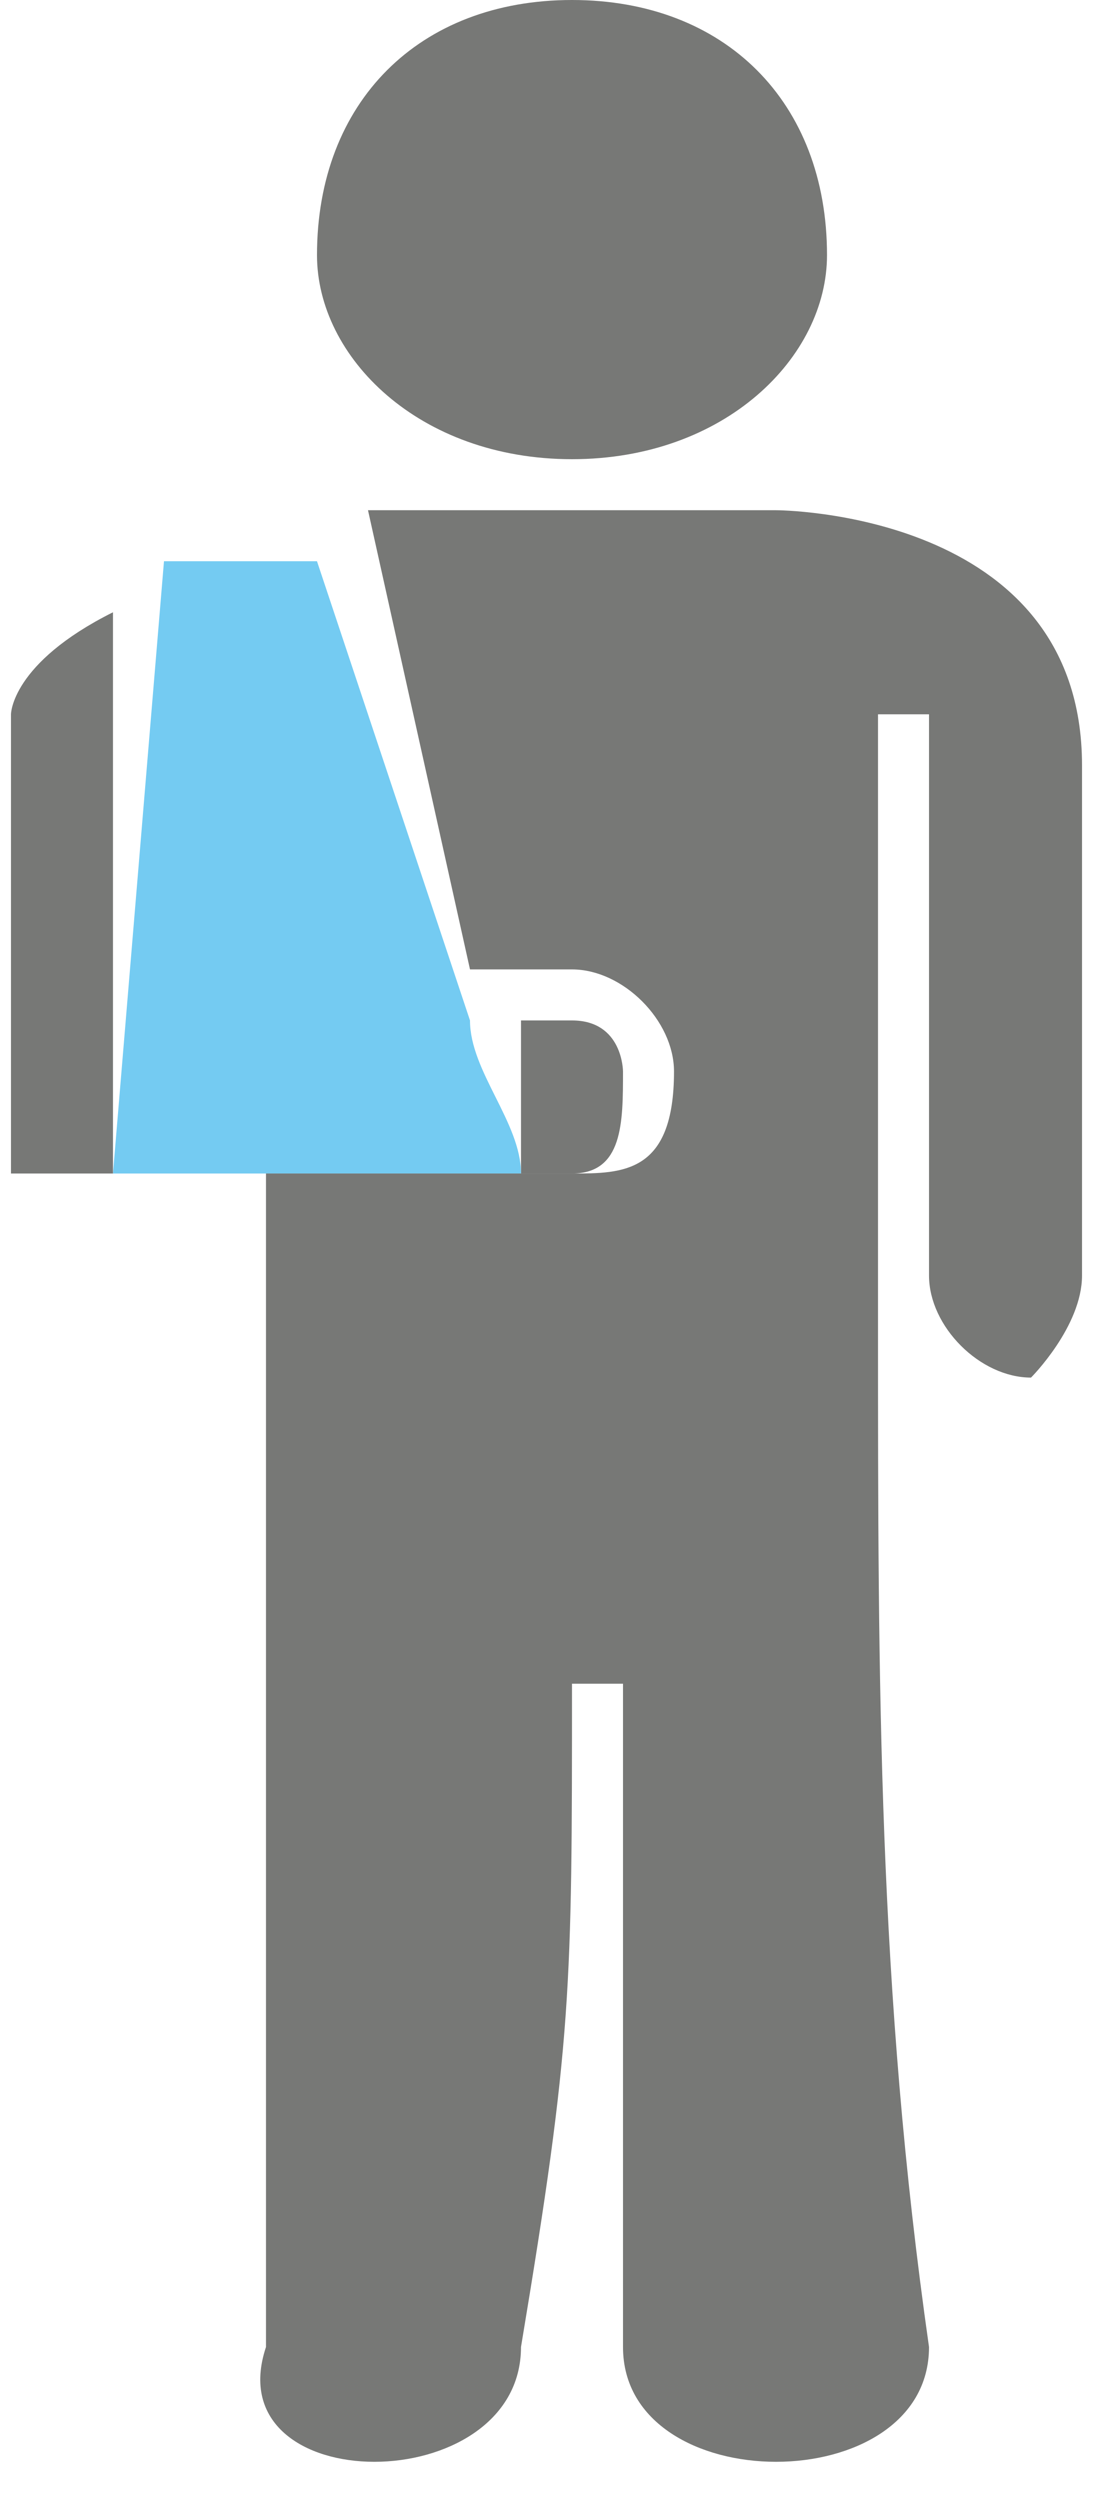 <?xml version="1.0" encoding="UTF-8"?>
<!DOCTYPE svg PUBLIC "-//W3C//DTD SVG 1.1//EN" "http://www.w3.org/Graphics/SVG/1.1/DTD/svg11.dtd">
<!-- Creator: CorelDRAW X8 -->
<svg xmlns="http://www.w3.org/2000/svg" xml:space="preserve" width="0.377in" height="0.862in" version="1.1" style="shape-rendering:geometricPrecision; text-rendering:geometricPrecision; image-rendering:optimizeQuality; fill-rule:evenodd; clip-rule:evenodd"
viewBox="0 0 21 49"
 xmlns:xlink="http://www.w3.org/1999/xlink">
 <defs>
  <style type="text/css">
   <![CDATA[
    .fil1 {fill:#74CBF2}
    .fil0 {fill:#777876}
   ]]>
  </style>
 </defs>
 <g id="Layer_x0020_1">

  <path class="fil0" d="M10 20l1 0c1,0 1,1 1,1 0,1 0,2 -1,2l-1 0c0,-1 0,-2 0,-3l0 0z"/>
  <path class="fil1" d="M2 23l1 -12c0,0 1,0 3,0l3 9c0,1 1,2 1,3 0,0 0,0 -1,0l-7 0z"/>
  <path class="fil0" d="M5 26c0,7 0,13 0,20 -1,3 5,3 5,0 1,-6 1,-7 1,-13 0,0 0,0 1,0 0,6 0,7 0,13 0,3 6,3 6,0 -1,-7 -1,-13 -1,-20l0 -12 1 0 0 11c0,1 1,2 2,2 0,0 1,-1 1,-2l0 -10c0,-5 -6,-5 -6,-5l-8 0 2 9 2 0c1,0 2,1 2,2 0,2 -1,2 -2,2l-6 0 0 3z"/>
  <path class="fil0" d="M11 0c3,0 5,2 5,5 0,2 -2,4 -5,4 -3,0 -5,-2 -5,-4 0,-3 2,-5 5,-5l0 0z"/>
  <path class="fil0" d="M2 23l-1 0c0,0 0,0 -1,0 0,-1 0,-1 0,-2l0 -7c0,0 0,-1 2,-2l0 11z"/>
 </g>
</svg>
